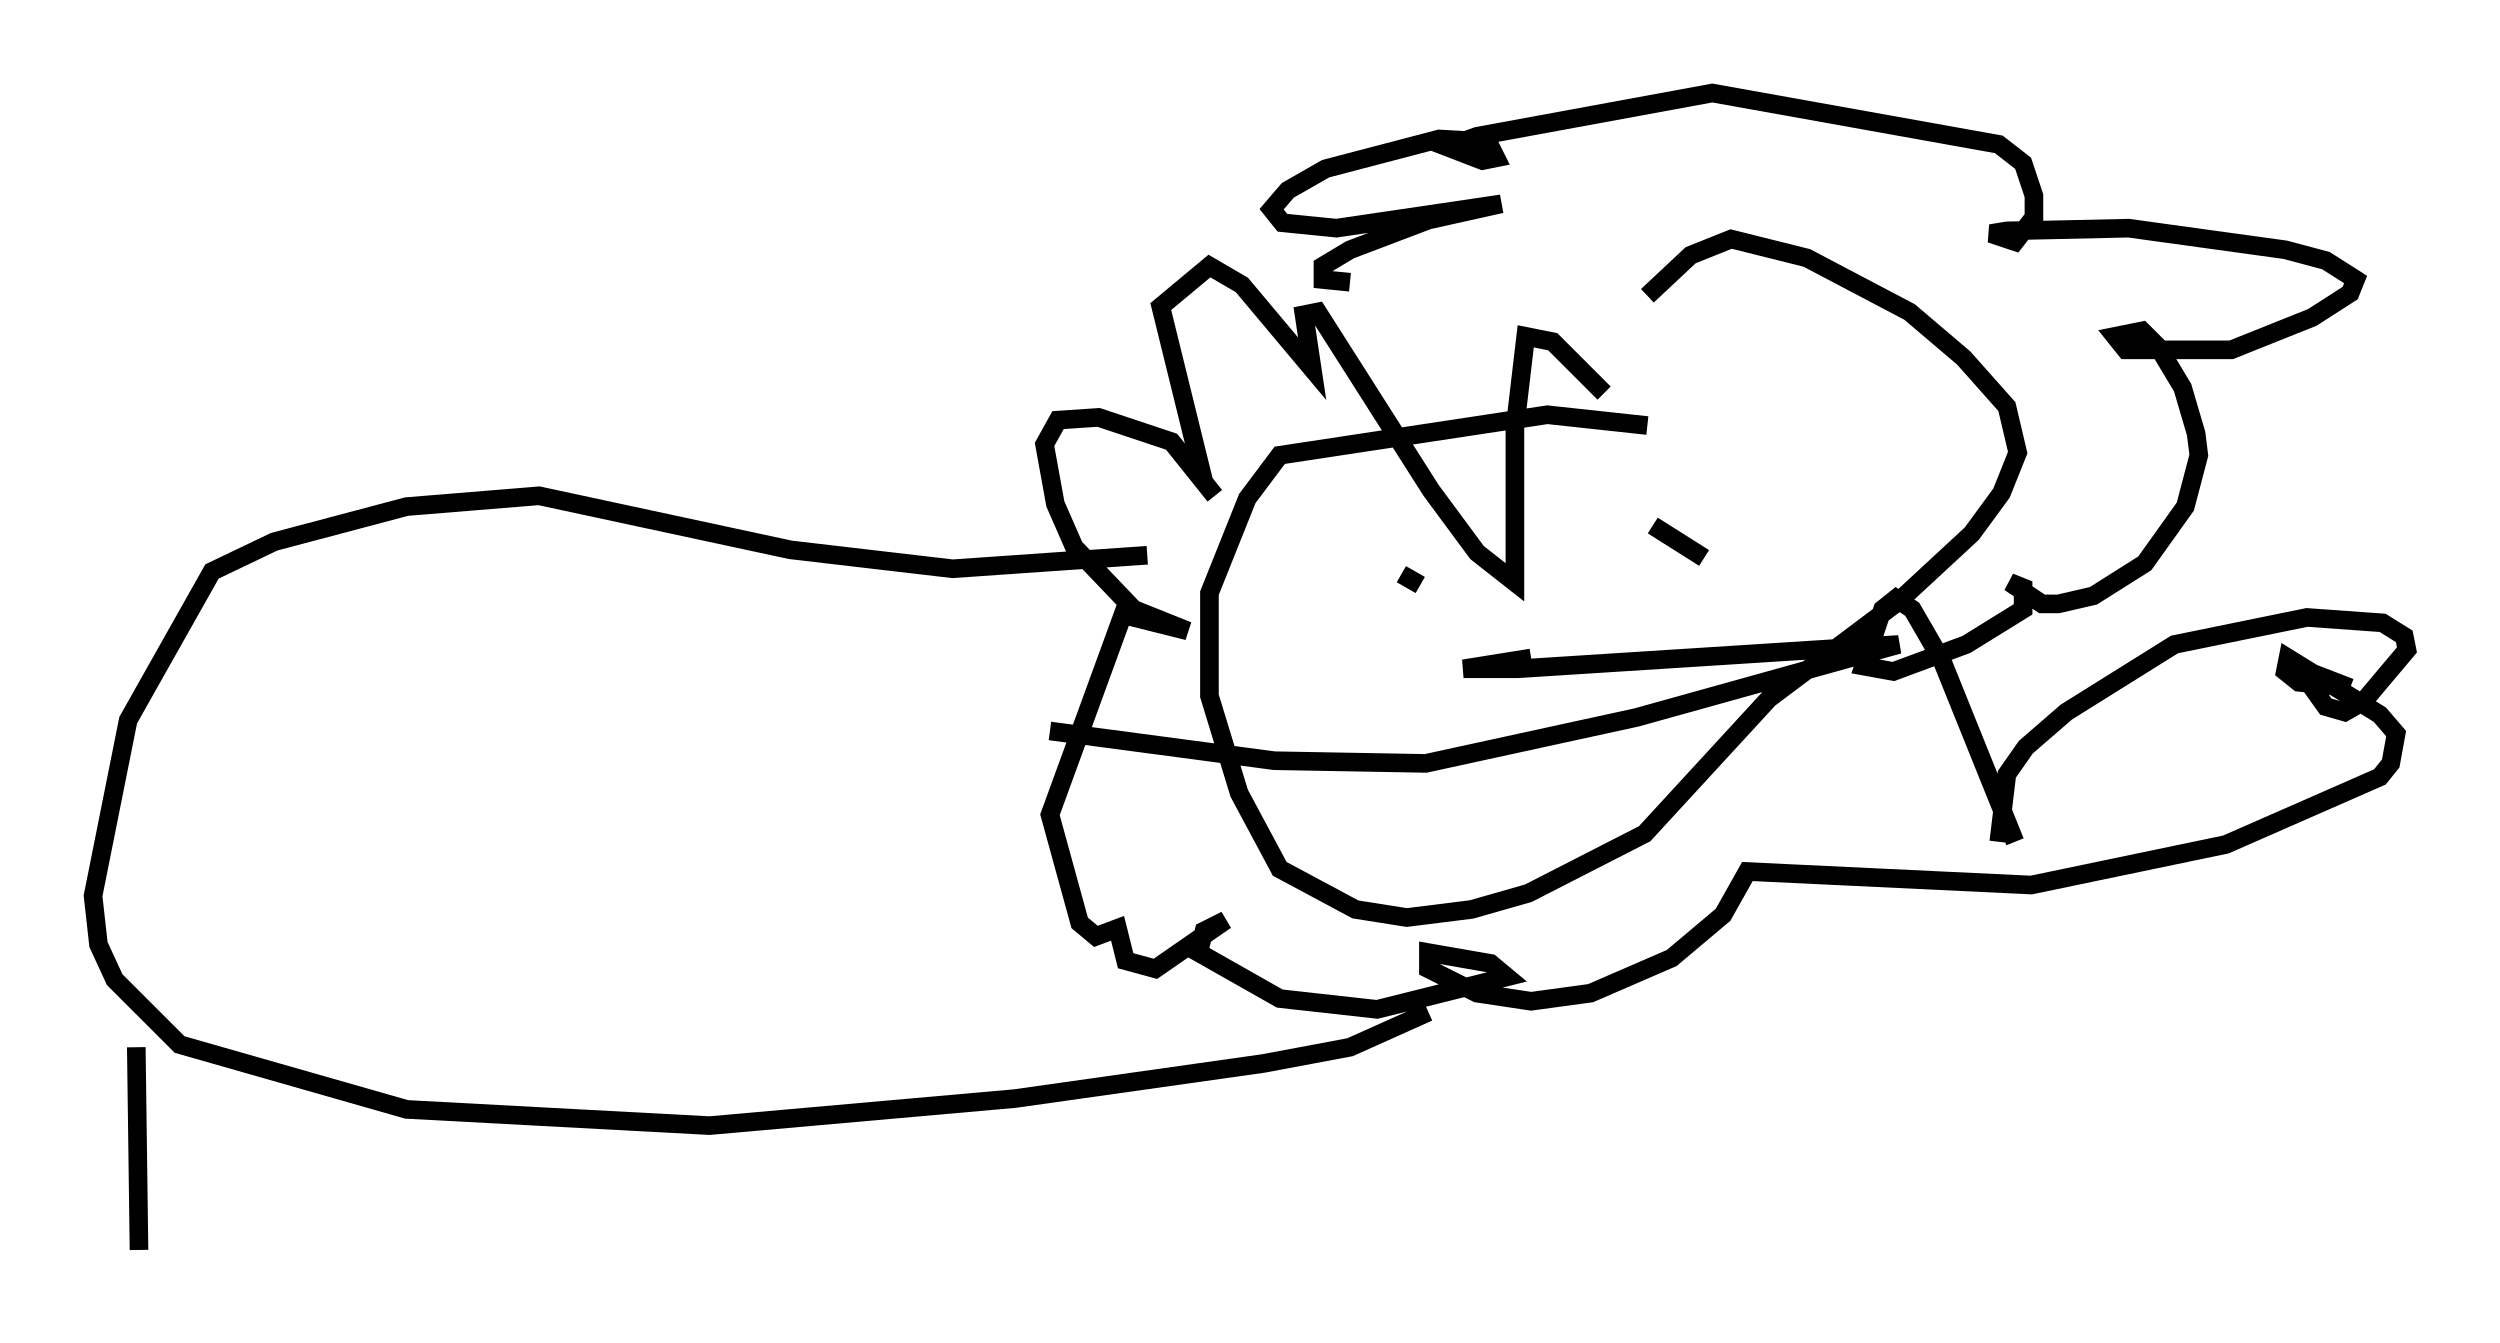 <?xml version="1.0" encoding="utf-8" ?>
<svg baseProfile="full" height="72.167" version="1.1" width="134.335" xmlns="http://www.w3.org/2000/svg" xmlns:ev="http://www.w3.org/2001/xml-events" xmlns:xlink="http://www.w3.org/1999/xlink"><defs /><rect fill="white" height="72.167" width="134.335" x="0" y="0" /><path d="M90.553, 24.464 m-2.034, -1.598 l-5.374, -0.581 -14.38, 2.179 l-1.743, 2.324 -2.034, 5.084 l0.0, 5.52 1.598, 5.229 l2.179, 4.067 4.067, 2.179 l2.76, 0.436 3.486, -0.436 l3.05, -0.872 6.246, -3.196 l6.682, -7.263 6.972, -5.229 l3.922, -3.631 1.598, -2.179 l0.872, -2.179 -0.581, -2.469 l-2.324, -2.615 -2.905, -2.469 l-5.52, -2.905 -4.067, -1.017 l-2.179, 0.872 -2.324, 2.179 m-2.324, 5.229 l-2.76, -2.76 -1.453, -0.291 l-0.581, 4.939 0.0, 8.279 l-2.034, -1.598 -2.469, -3.341 l-6.101, -9.587 -0.726, 0.145 l0.436, 2.905 -3.777, -4.503 l-1.743, -1.017 -2.615, 2.179 l2.324, 9.441 0.581, 0.726 l-2.324, -2.905 -3.922, -1.307 l-2.179, 0.145 -0.726, 1.307 l0.581, 3.196 1.017, 2.324 l3.196, 3.341 2.905, 1.162 l-3.486, -0.872 -3.922, 10.749 l1.598, 5.81 0.872, 0.726 l1.162, -0.436 0.436, 1.743 l1.598, 0.436 3.777, -2.615 l-1.162, 0.581 -0.291, 1.162 l4.358, 2.469 5.229, 0.581 l6.972, -1.743 -0.872, -0.726 l-3.341, -0.581 0.0, 0.872 l2.615, 1.307 2.905, 0.436 l3.196, -0.436 4.358, -1.888 l2.76, -2.324 1.307, -2.324 l15.251, 0.726 10.458, -2.179 l8.279, -3.631 0.581, -0.726 l0.291, -1.598 -0.872, -1.017 l-4.939, -3.05 -0.145, 0.726 l0.726, 0.581 2.76, 0.291 m0.0, 0.0 l0.0, 0.0 m0.0, 0.0 l0.0, 0.0 m0.0, 0.0 l-1.888, -0.726 -0.145, 0.726 l0.726, 1.017 1.017, 0.291 l1.017, -0.581 2.324, -2.76 l-0.145, -0.726 -1.162, -0.726 l-4.067, -0.291 -7.117, 1.453 l-5.81, 3.631 -2.179, 1.888 l-1.017, 1.453 -0.436, 3.631 m0.872, 0.0 l-3.922, -9.732 -1.598, -2.76 l-0.872, -0.581 -0.726, 0.581 l-1.017, 3.05 1.598, 0.291 l3.922, -1.453 3.05, -1.888 l0.0, -1.162 -0.726, -0.291 l1.743, 1.162 0.872, 0.0 l1.888, -0.436 2.76, -1.743 l2.179, -3.05 0.726, -2.76 l-0.145, -1.162 -0.726, -2.469 l-1.307, -2.179 -0.872, -0.872 l-1.453, 0.291 0.581, 0.726 l5.665, 0.0 4.358, -1.743 l2.034, -1.307 0.291, -0.726 l-1.598, -1.017 -2.179, -0.581 l-8.425, -1.162 -6.536, 0.145 l-0.872, 0.145 1.307, 0.436 l1.017, -1.307 0.0, -1.162 l-0.581, -1.743 -1.307, -1.017 l-15.397, -2.76 -12.637, 2.324 l-1.598, 0.581 1.888, 0.726 l0.726, -0.145 -0.436, -0.872 l-2.615, -0.145 -6.101, 1.598 l-2.034, 1.162 -0.872, 1.017 l0.581, 0.726 2.905, 0.291 l8.86, -1.307 -3.922, 0.872 l-4.212, 1.598 -1.453, 0.872 l0.0, 0.726 1.453, 0.145 m2.76, 15.687 l1.017, 0.581 m12.492, -3.196 l2.76, 1.743 m-9.296, 5.374 l-3.631, 0.581 2.905, 0.0 l20.48, -1.307 -14.089, 3.922 l-11.33, 2.469 -8.134, -0.145 l-12.056, -1.598 m5.229, -9.441 l-10.458, 0.726 -8.715, -1.017 l-13.508, -2.905 -7.117, 0.581 l-7.117, 1.888 -3.341, 1.598 l-4.503, 7.989 -1.888, 9.441 l0.291, 2.615 0.872, 1.888 l3.486, 3.486 12.201, 3.486 l16.268, 0.872 16.413, -1.453 l13.363, -1.888 4.648, -0.872 l4.212, -1.888 m-69.43, 1.888 l0.145, 10.894 m14.089, -7.989 " fill="none" stroke="black" stroke-width="1" /></svg>